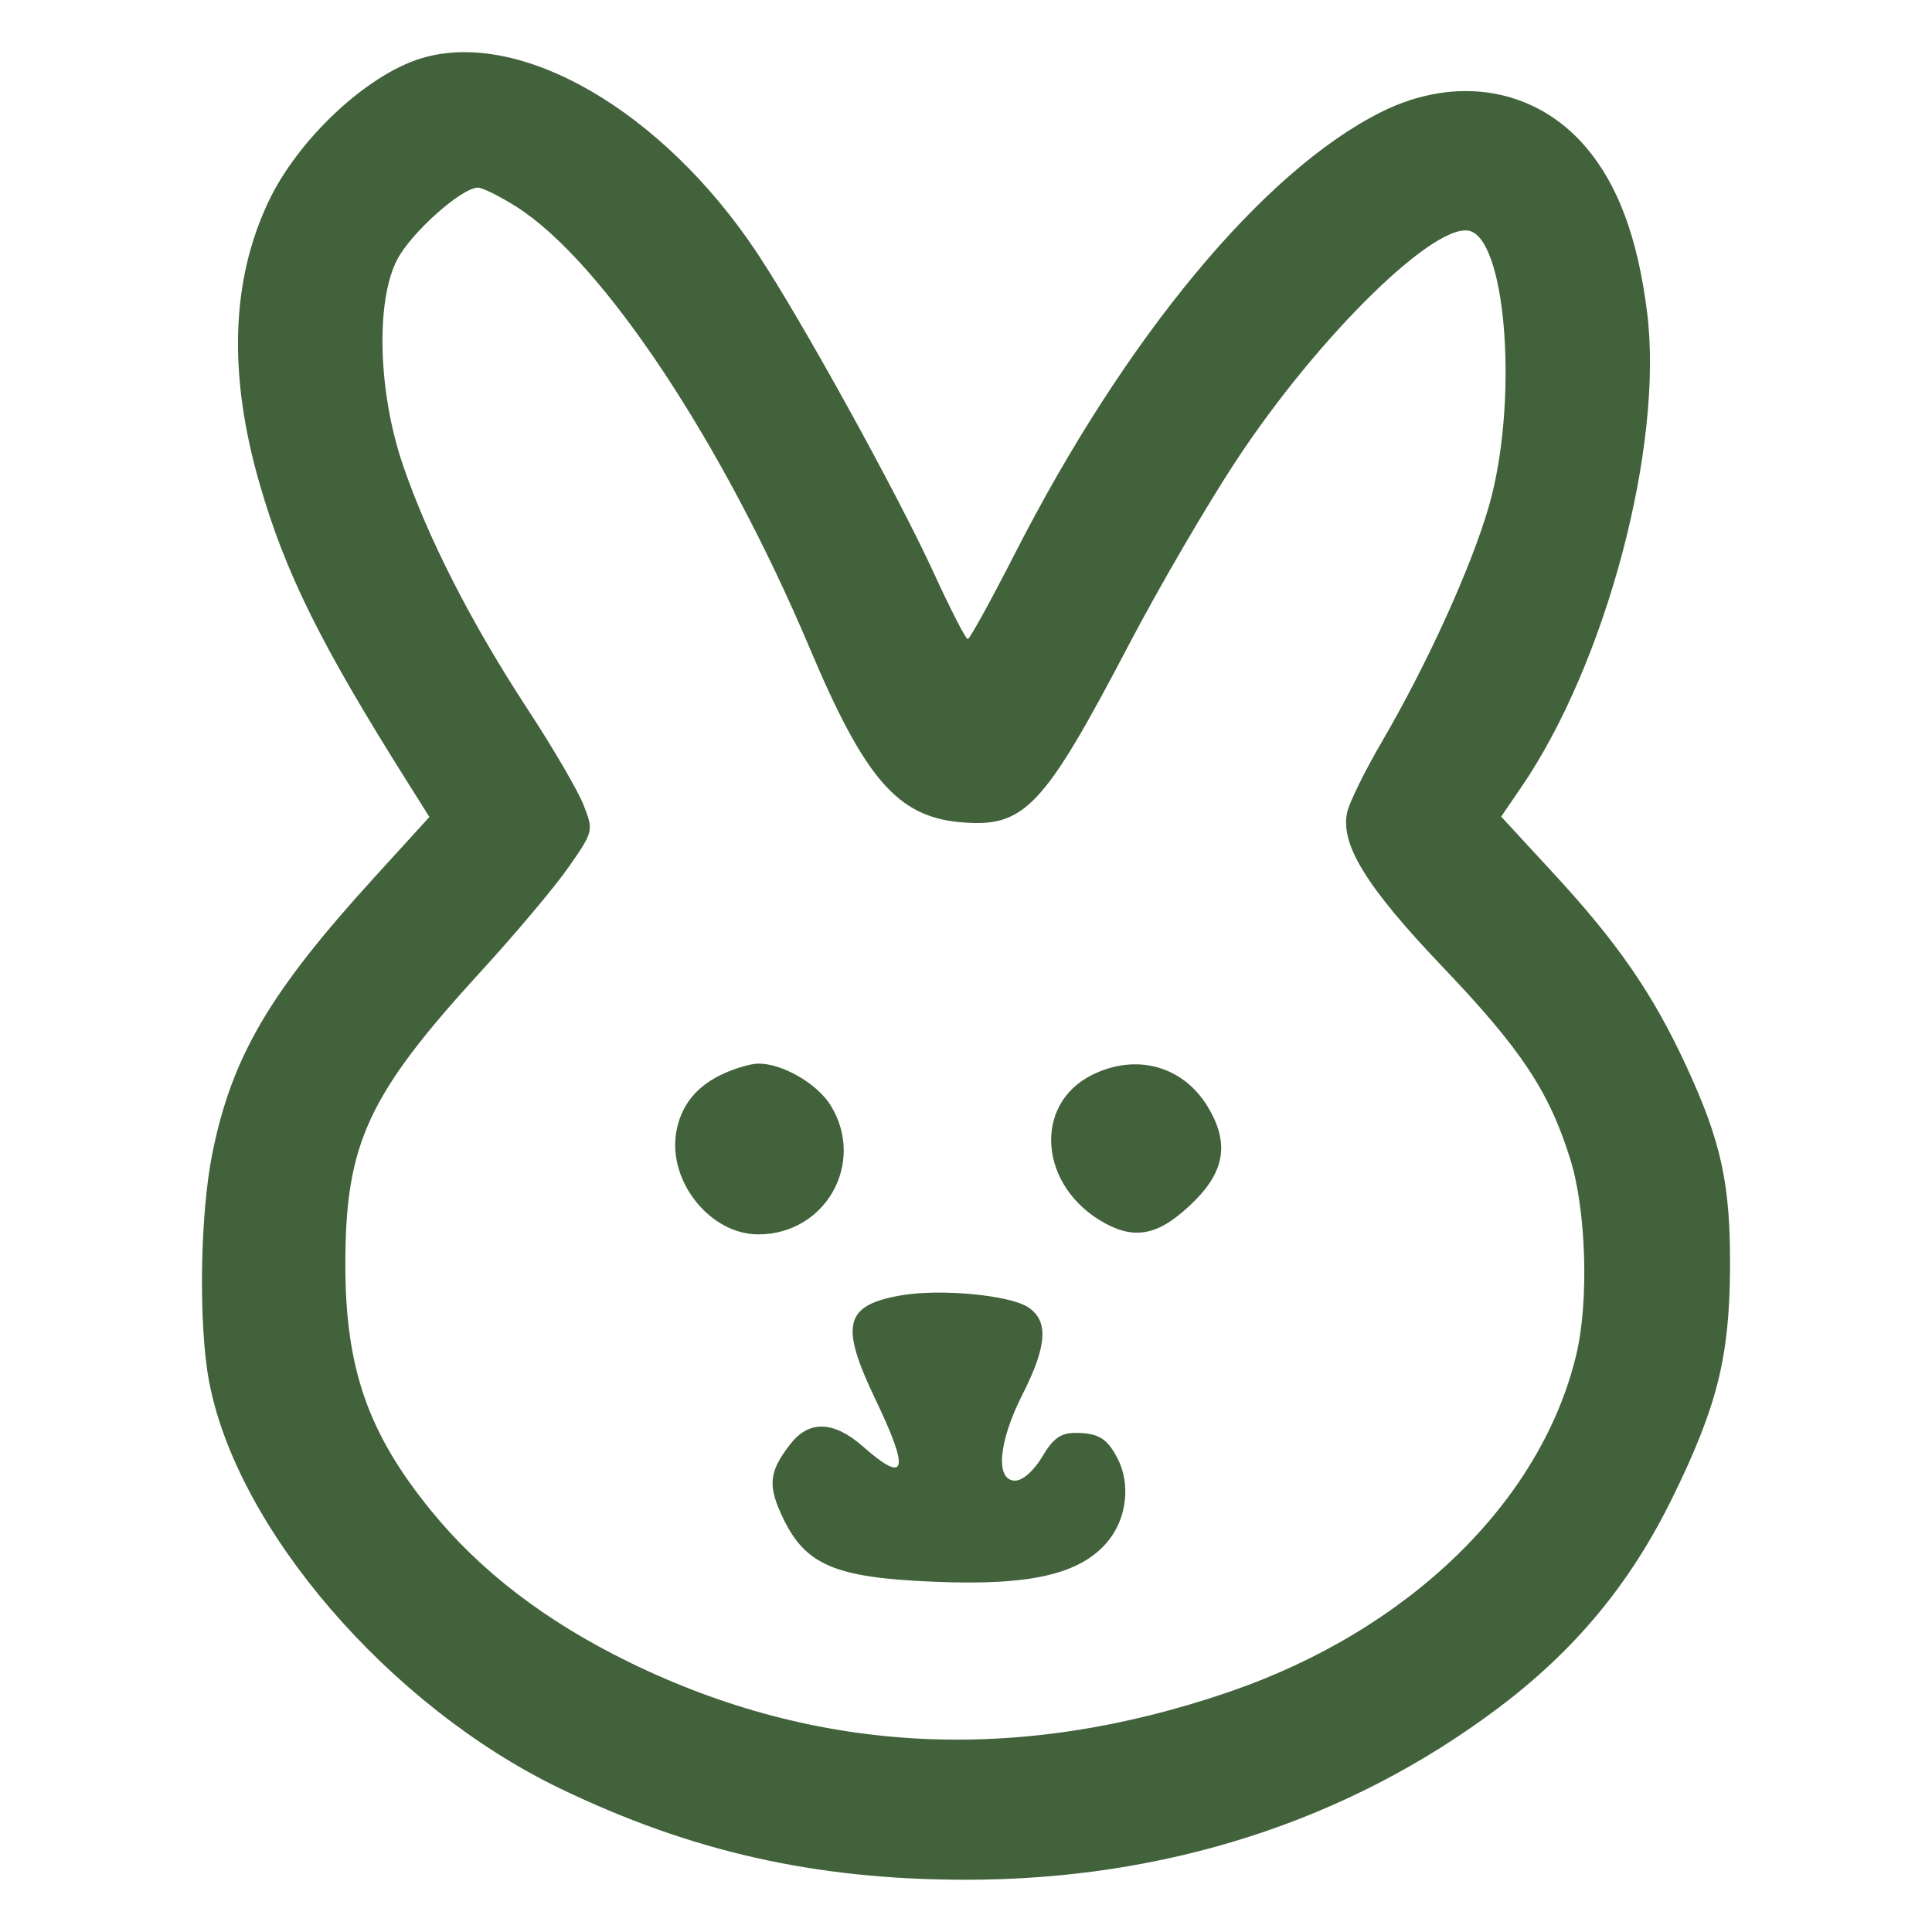<svg width="24" height="24" viewBox="0 0 24 24" fill="none" xmlns="http://www.w3.org/2000/svg">
<path fill-rule="evenodd" clip-rule="evenodd" d="M5.231 0.725C4.553 0.932 3.7 1.732 3.335 2.505C2.869 3.49 2.833 4.657 3.227 6.017C3.546 7.12 3.986 8.007 5.054 9.703L5.334 10.149L4.656 10.893C3.348 12.328 2.88 13.125 2.637 14.332C2.485 15.087 2.465 16.443 2.595 17.148C2.935 18.986 4.834 21.193 6.957 22.217C8.584 23.001 10.121 23.348 11.981 23.351C14.466 23.355 16.734 22.626 18.603 21.224C19.566 20.501 20.251 19.675 20.775 18.606C21.33 17.476 21.484 16.86 21.491 15.759C21.498 14.713 21.383 14.184 20.947 13.242C20.533 12.347 20.099 11.716 19.297 10.848L18.648 10.144L18.893 9.786C19.952 8.242 20.671 5.53 20.46 3.873C20.343 2.949 20.098 2.293 19.697 1.824C19.071 1.093 18.09 0.926 17.157 1.392C15.692 2.125 13.98 4.189 12.607 6.878C12.309 7.461 12.046 7.939 12.022 7.939C11.997 7.94 11.808 7.571 11.601 7.12C11.149 6.134 9.949 3.961 9.406 3.144C8.231 1.375 6.462 0.35 5.231 0.725ZM6.419 2.571C7.49 3.252 8.98 5.497 10.063 8.062C10.742 9.67 11.149 10.141 11.921 10.213C12.726 10.287 12.955 10.048 14.03 7.996C14.399 7.293 14.995 6.27 15.355 5.724C16.385 4.16 17.864 2.716 18.274 2.874C18.725 3.047 18.855 5.037 18.497 6.283C18.28 7.039 17.732 8.245 17.166 9.215C16.961 9.566 16.769 9.954 16.738 10.079C16.64 10.477 16.965 11.009 17.916 12.006C18.895 13.032 19.242 13.553 19.506 14.398C19.705 15.033 19.74 16.166 19.581 16.829C19.143 18.658 17.497 20.255 15.261 21.02C12.643 21.916 10.157 21.792 7.817 20.649C6.784 20.144 5.971 19.523 5.355 18.766C4.571 17.804 4.29 16.996 4.29 15.71C4.29 14.204 4.569 13.602 5.979 12.062C6.407 11.595 6.897 11.012 7.067 10.767C7.373 10.327 7.374 10.319 7.249 9.999C7.179 9.821 6.865 9.283 6.55 8.803C5.855 7.741 5.313 6.68 5.004 5.773C4.696 4.869 4.665 3.739 4.935 3.223C5.11 2.888 5.735 2.331 5.937 2.331C5.994 2.331 6.211 2.439 6.419 2.571ZM9.006 13.329C8.656 13.483 8.455 13.729 8.399 14.074C8.301 14.683 8.826 15.333 9.418 15.334C10.255 15.335 10.756 14.448 10.321 13.735C10.153 13.46 9.713 13.206 9.413 13.213C9.329 13.214 9.147 13.267 9.006 13.329ZM13.57 13.351C12.82 13.721 12.91 14.755 13.731 15.198C14.123 15.411 14.423 15.334 14.843 14.914C15.221 14.536 15.268 14.183 15.001 13.745C14.694 13.241 14.116 13.082 13.57 13.351ZM11.202 16.09C10.489 16.212 10.429 16.453 10.876 17.386C11.305 18.281 11.261 18.445 10.719 17.968C10.359 17.652 10.054 17.64 9.823 17.933C9.549 18.282 9.532 18.454 9.731 18.866C10.011 19.444 10.38 19.599 11.602 19.649C12.801 19.699 13.417 19.557 13.758 19.152C13.998 18.867 14.049 18.432 13.88 18.112C13.751 17.866 13.643 17.801 13.359 17.8C13.178 17.799 13.081 17.868 12.947 18.096C12.844 18.27 12.704 18.393 12.61 18.393C12.361 18.393 12.402 17.912 12.702 17.322C13.01 16.714 13.029 16.403 12.767 16.236C12.532 16.087 11.681 16.008 11.202 16.09Z" fill="#42623B"/>
</svg>

